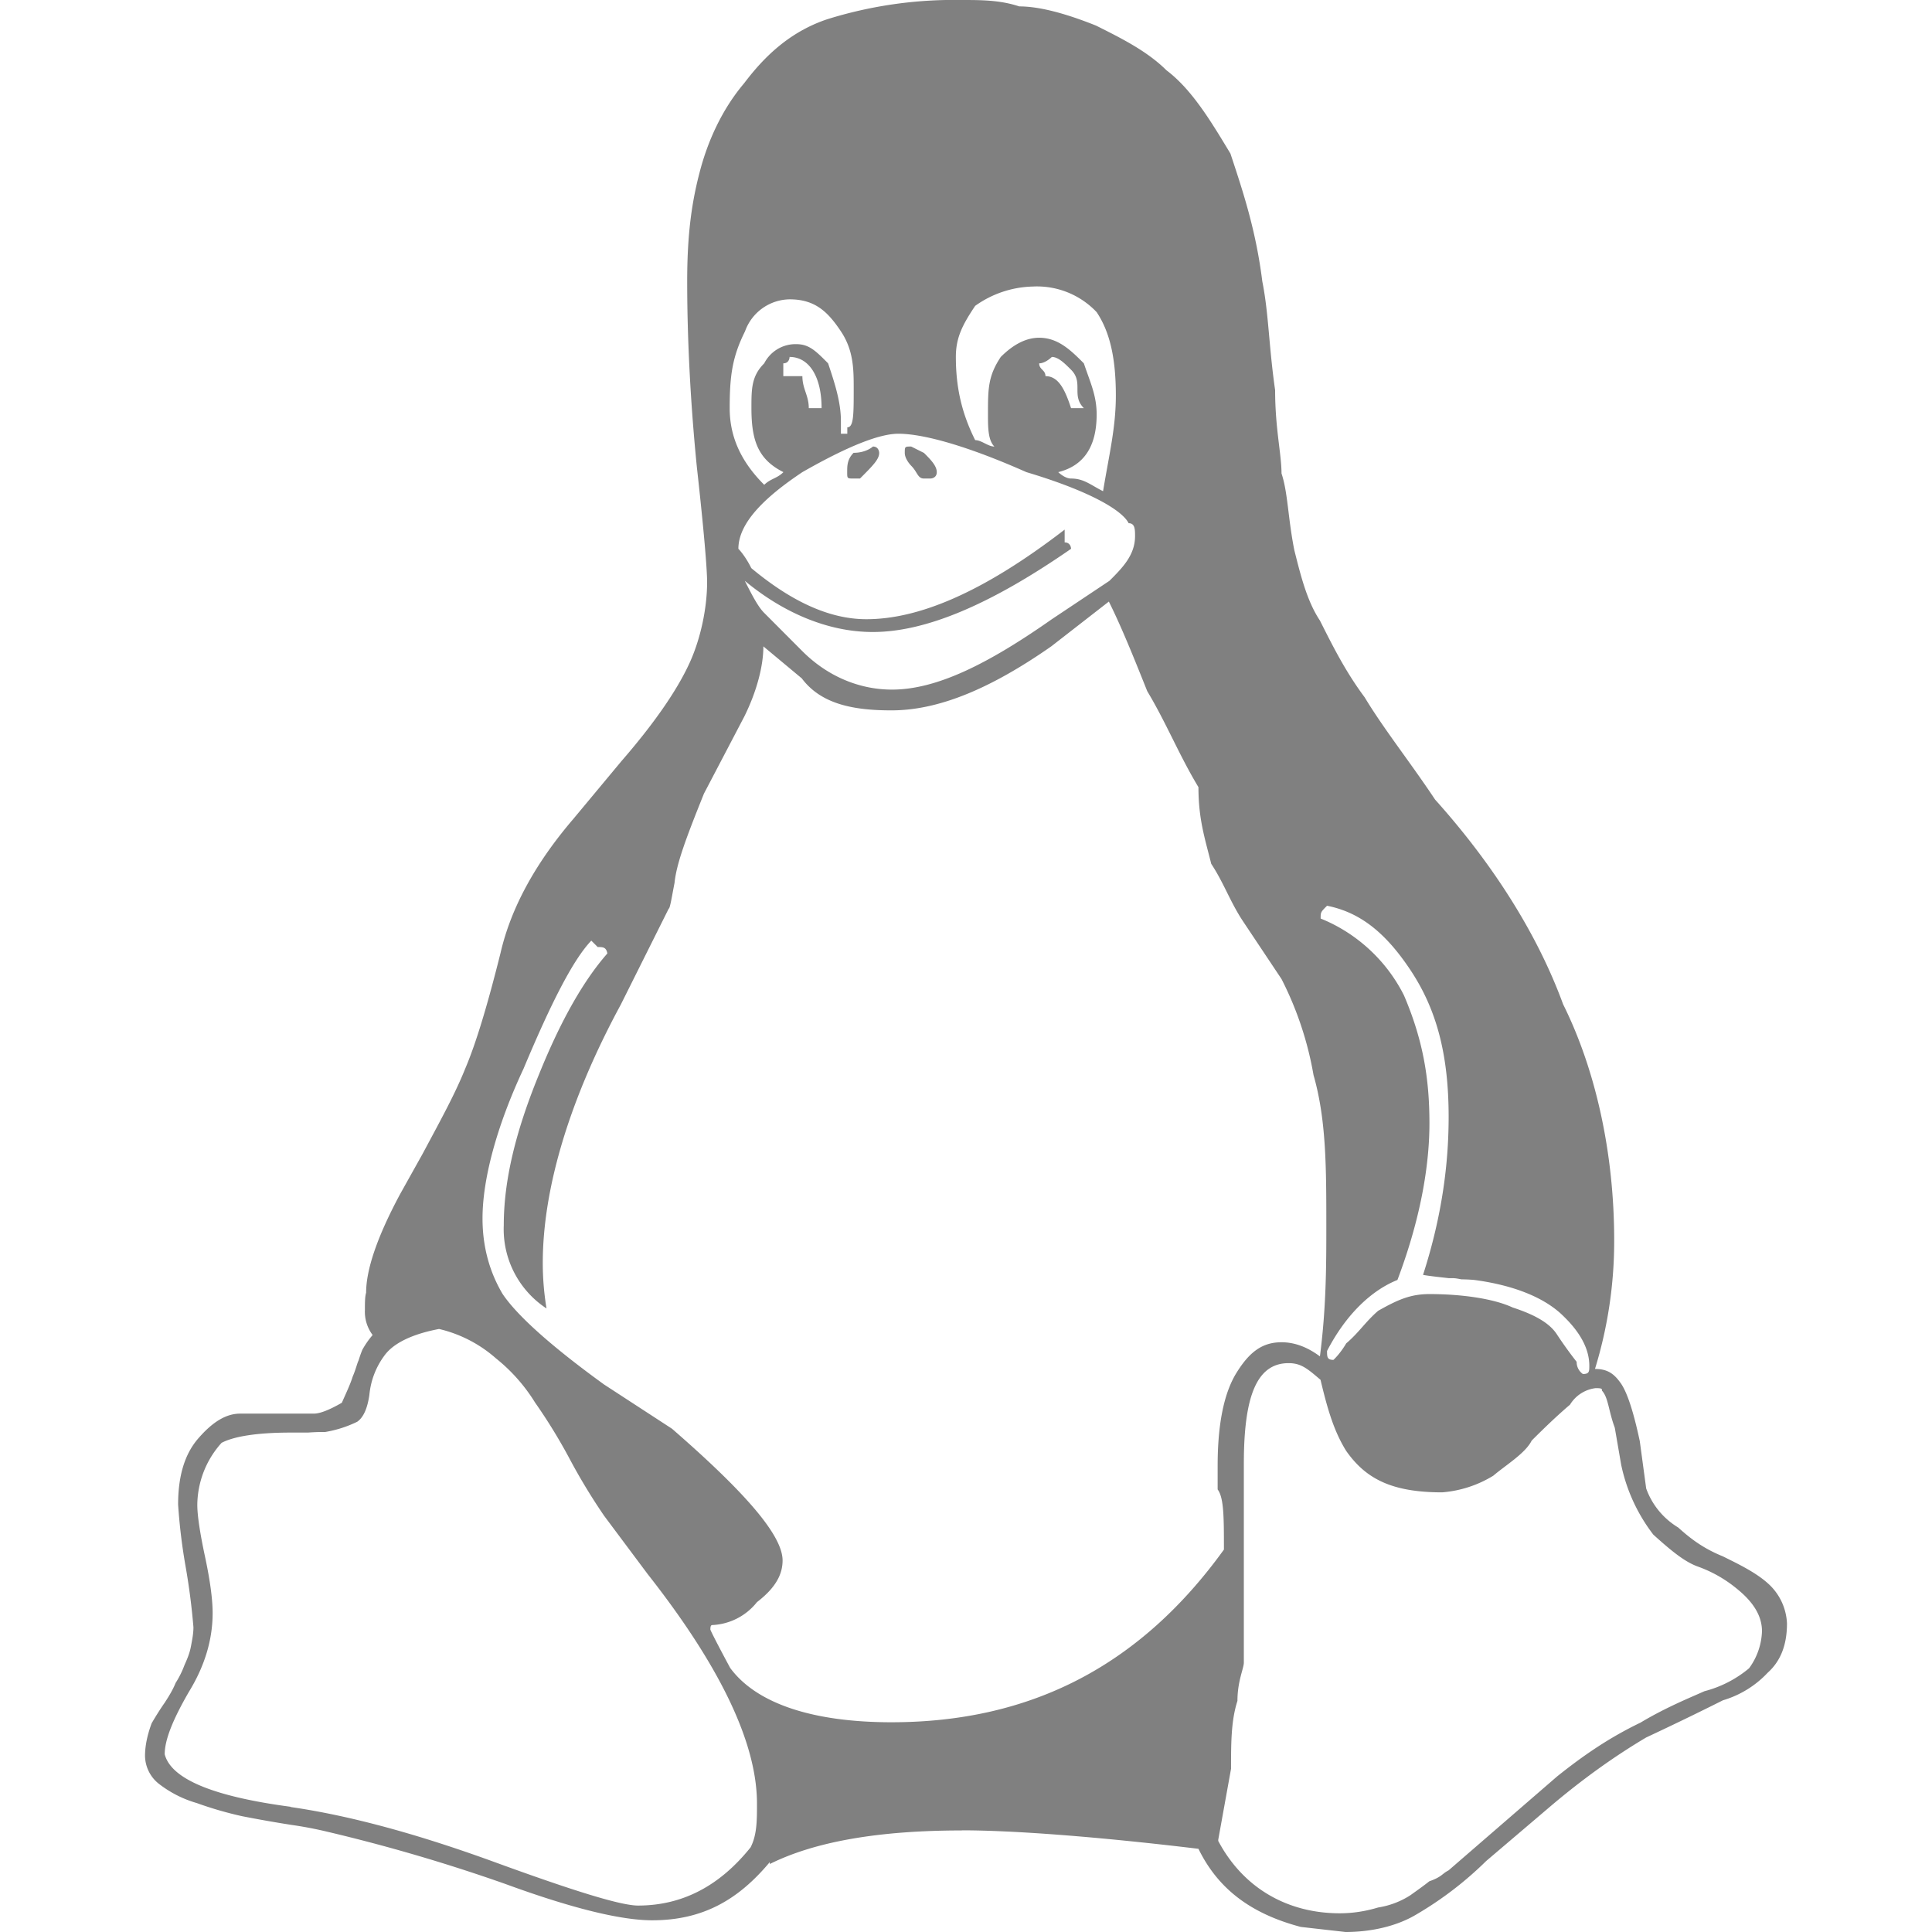 <svg viewBox="0 0 16 16" xmlns="http://www.w3.org/2000/svg"><path d="M7.758 3.91c0 .053-.053.053-.053.053h-.053c-.053 0-.053-.053-.106-.106 0 0-.053-.053-.053-.106s0-.053.053-.053l.106.053c.053.053.106.106.106.159m-.954-.53c0-.265-.106-.424-.265-.424 0 0 0 .053-.052.053v.106h.158c0 .106.053.159.053.265h.106m1.854-.265c.106 0 .16.106.212.265h.106c-.053-.053-.053-.106-.053-.16 0-.052 0-.105-.053-.158-.053-.053-.106-.106-.159-.106 0 0-.053.053-.105.053 0 .053.052.053.052.106m-1.589.848c-.053 0-.053 0-.053-.053s0-.106.053-.16c.106 0 .16-.052.16-.052.052 0 .052.053.052.053 0 .053-.053.106-.159.212H7.07m-.582-.053c-.212-.106-.265-.265-.265-.53 0-.16 0-.265.106-.371a.291.291 0 01.264-.159c.106 0 .16.053.265.159.053.159.106.318.106.477v.106h.053v-.053c.053 0 .053-.106.053-.318 0-.16 0-.318-.106-.477-.106-.159-.212-.265-.424-.265a.398.398 0 00-.37.265c-.106.212-.127.37-.127.636 0 .212.074.424.286.635.053-.052.106-.052.159-.105m6.621 7.469c.053 0 .053-.021.053-.069 0-.116-.053-.254-.212-.408-.158-.159-.423-.26-.741-.302-.053-.005-.106-.005-.106-.005-.053-.01-.053-.01-.106-.01-.053-.006-.159-.017-.212-.027.159-.493.212-.927.212-1.309 0-.53-.106-.9-.318-1.218-.212-.318-.424-.477-.689-.53-.053.053-.053.053-.053.106.265.106.53.318.69.636.158.37.211.689.211 1.06 0 .296-.053.736-.265 1.297-.212.085-.424.281-.583.588 0 .048 0 .074.053.074 0 0 .053-.047.106-.137.106-.09.16-.18.265-.27.16-.09.265-.138.424-.138.265 0 .53.037.689.111.212.069.317.143.37.228.053.08.106.153.16.222 0 .07.052.101.052.101M8.235 3.698c-.053-.053-.053-.16-.053-.265 0-.212 0-.318.106-.477.106-.106.212-.159.318-.159.158 0 .264.106.37.212.053.159.106.265.106.424 0 .265-.106.424-.318.477 0 0 .053.053.106.053.106 0 .16.052.265.105.053-.317.106-.53.106-.794 0-.318-.053-.53-.159-.689a.68.68 0 00-.53-.212.854.854 0 00-.476.16c-.106.158-.16.264-.16.423 0 .265.054.477.16.689.053 0 .106.053.159.053m.635.847c-.688.477-1.218.689-1.642.689-.37 0-.741-.159-1.06-.424.054.106.107.212.16.265l.317.318c.212.212.477.318.742.318.37 0 .795-.212 1.324-.583l.477-.318c.106-.106.212-.212.212-.37 0-.054 0-.107-.053-.107-.053-.106-.318-.265-.847-.423-.477-.212-.848-.318-1.06-.318-.159 0-.424.106-.795.318-.317.211-.53.423-.53.635 0 0 .054.053.107.16.317.264.635.423.953.423.424 0 .954-.212 1.642-.742v.106c.053 0 .053.053.053.053m1.219 10.701c.212.399.583.599 1.006.599.106 0 .212-.016.318-.048a.692.692 0 00.265-.1c.053-.038.106-.075.159-.117.106-.037.106-.064.159-.09l.9-.779c.212-.169.424-.317.69-.445.211-.127.423-.212.529-.26a.945.945 0 00.37-.19.547.547 0 00.107-.307c0-.154-.106-.27-.212-.355a1.078 1.078 0 00-.318-.18c-.106-.038-.212-.122-.37-.265a1.429 1.429 0 01-.266-.578l-.053-.307c-.053-.143-.053-.249-.106-.307 0-.016 0-.021-.053-.021a.29.29 0 00-.212.137c-.106.09-.211.191-.317.297-.053.106-.212.201-.318.291a.952.952 0 01-.424.138c-.424 0-.636-.117-.795-.344-.106-.17-.159-.366-.212-.588-.106-.09-.159-.138-.264-.138-.265 0-.371.275-.371.832V13.769c0 .047-.053.153-.053.317-.053.164-.053.35-.053.562l-.106.588v.009m-7.682-.28c.493.071 1.06.226 1.7.46.642.234 1.034.356 1.177.356.37 0 .678-.165.932-.482.053-.103.053-.223.053-.362 0-.5-.302-1.134-.906-1.902l-.36-.482a5.007 5.007 0 01-.28-.461 4.53 4.53 0 00-.292-.477 1.43 1.43 0 00-.323-.365 1.088 1.088 0 00-.472-.244c-.222.042-.376.117-.45.217a.648.648 0 00-.127.329c-.016.11-.048.185-.1.222a.966.966 0 01-.265.085c-.027 0-.075 0-.144.005h-.143c-.28 0-.471.032-.572.085a.777.777 0 00-.201.514c0 .085.021.228.064.429.042.196.063.355.063.466 0 .217-.063.435-.196.652-.132.228-.201.397-.201.518.053.205.402.35 1.043.435m1.765-4.816c0-.365.095-.768.29-1.245.192-.476.382-.794.568-1.006-.01-.053-.037-.053-.08-.053l-.053-.053c-.153.159-.339.53-.561 1.06-.223.476-.34.916-.34 1.24 0 .237.059.444.165.624.116.175.397.43.842.752l.562.366c.598.52.916.88.916 1.091 0 .111-.053.223-.212.345a.501.501 0 01-.37.19c-.011 0-.016.01-.016.037 0 .006.053.112.164.318.222.302.7.45 1.335.45 1.165 0 2.066-.476 2.754-1.43 0-.265 0-.429-.052-.498v-.196c0-.344.052-.604.158-.773.106-.17.212-.25.371-.25.106 0 .212.038.318.117.053-.408.053-.763.053-1.08 0-.482 0-.88-.106-1.25a2.792 2.792 0 00-.265-.795l-.318-.477c-.106-.159-.159-.318-.264-.477-.053-.212-.106-.37-.106-.635-.16-.265-.265-.53-.424-.795-.106-.265-.212-.53-.318-.742l-.477.371c-.53.37-.953.53-1.324.53-.318 0-.583-.053-.742-.265l-.318-.265c0 .159-.053.37-.159.583l-.333.636c-.149.37-.228.582-.244.741-.021.106-.037.212-.048.212l-.397.795c-.43.794-.646 1.53-.646 2.14 0 .122.01.249.031.376a.785.785 0 01-.354-.689m3.793 5.012c-.69 0-1.219.093-1.59.278v-.016c-.265.318-.561.482-.974.482-.26 0-.668-.1-1.219-.302a14.387 14.387 0 00-1.478-.433 3.172 3.172 0 00-.291-.055 11.062 11.062 0 01-.408-.072 3.074 3.074 0 01-.376-.109.93.93 0 01-.318-.163.3.3 0 01-.11-.226c0-.085.019-.175.055-.272.034-.058.07-.116.108-.17.037-.057.069-.11.09-.163a.776.776 0 00.074-.149c.021-.047.042-.095.053-.153.01-.053.021-.106.021-.16a5.61 5.61 0 00-.063-.492 4.775 4.775 0 01-.064-.524c0-.233.053-.419.17-.551.116-.133.227-.202.344-.202h.61c.047 0 .121-.026.232-.09.037-.084.07-.153.09-.217.027-.063.037-.111.048-.132.01-.032.021-.064.032-.09a.731.731 0 01.085-.122.32.32 0 01-.064-.207c0-.058 0-.111.01-.143 0-.19.09-.46.281-.816l.186-.333c.153-.286.27-.498.355-.71.09-.212.185-.53.291-.954.085-.37.286-.741.604-1.112l.397-.477c.276-.318.456-.583.556-.795.101-.212.154-.476.154-.688 0-.106-.026-.424-.085-.954-.053-.53-.08-1.06-.08-1.536 0-.37.033-.636.102-.9.068-.266.19-.53.37-.742.16-.212.371-.424.689-.53A3.522 3.522 0 017.965 0c.158 0 .317 0 .476.053.16 0 .371.053.636.159.212.106.424.212.583.37.212.16.37.425.53.69.105.317.211.635.264 1.059.053.265.053.53.106.9 0 .318.053.53.053.69.053.158.053.37.106.635.053.212.106.424.212.583.106.211.212.423.37.635.16.265.372.53.584.848.476.53.847 1.112 1.06 1.695.264.53.423 1.218.423 1.955a3.6 3.6 0 01-.159 1.065c.106 0 .159.042.212.116.053.074.106.233.159.482l.053.392a.623.623 0 00.265.323c.106.096.212.175.37.239.106.053.265.127.371.222a.471.471 0 01.16.334c0 .18-.054.313-.16.408a.83.83 0 01-.37.228c-.106.053-.318.159-.636.308-.265.157-.53.347-.795.572l-.53.451a2.935 2.935 0 01-.582.445c-.16.095-.371.143-.583.143l-.37-.042c-.425-.112-.69-.324-.848-.647-.848-.102-1.537-.153-1.96-.153" fill="gray"/></svg>